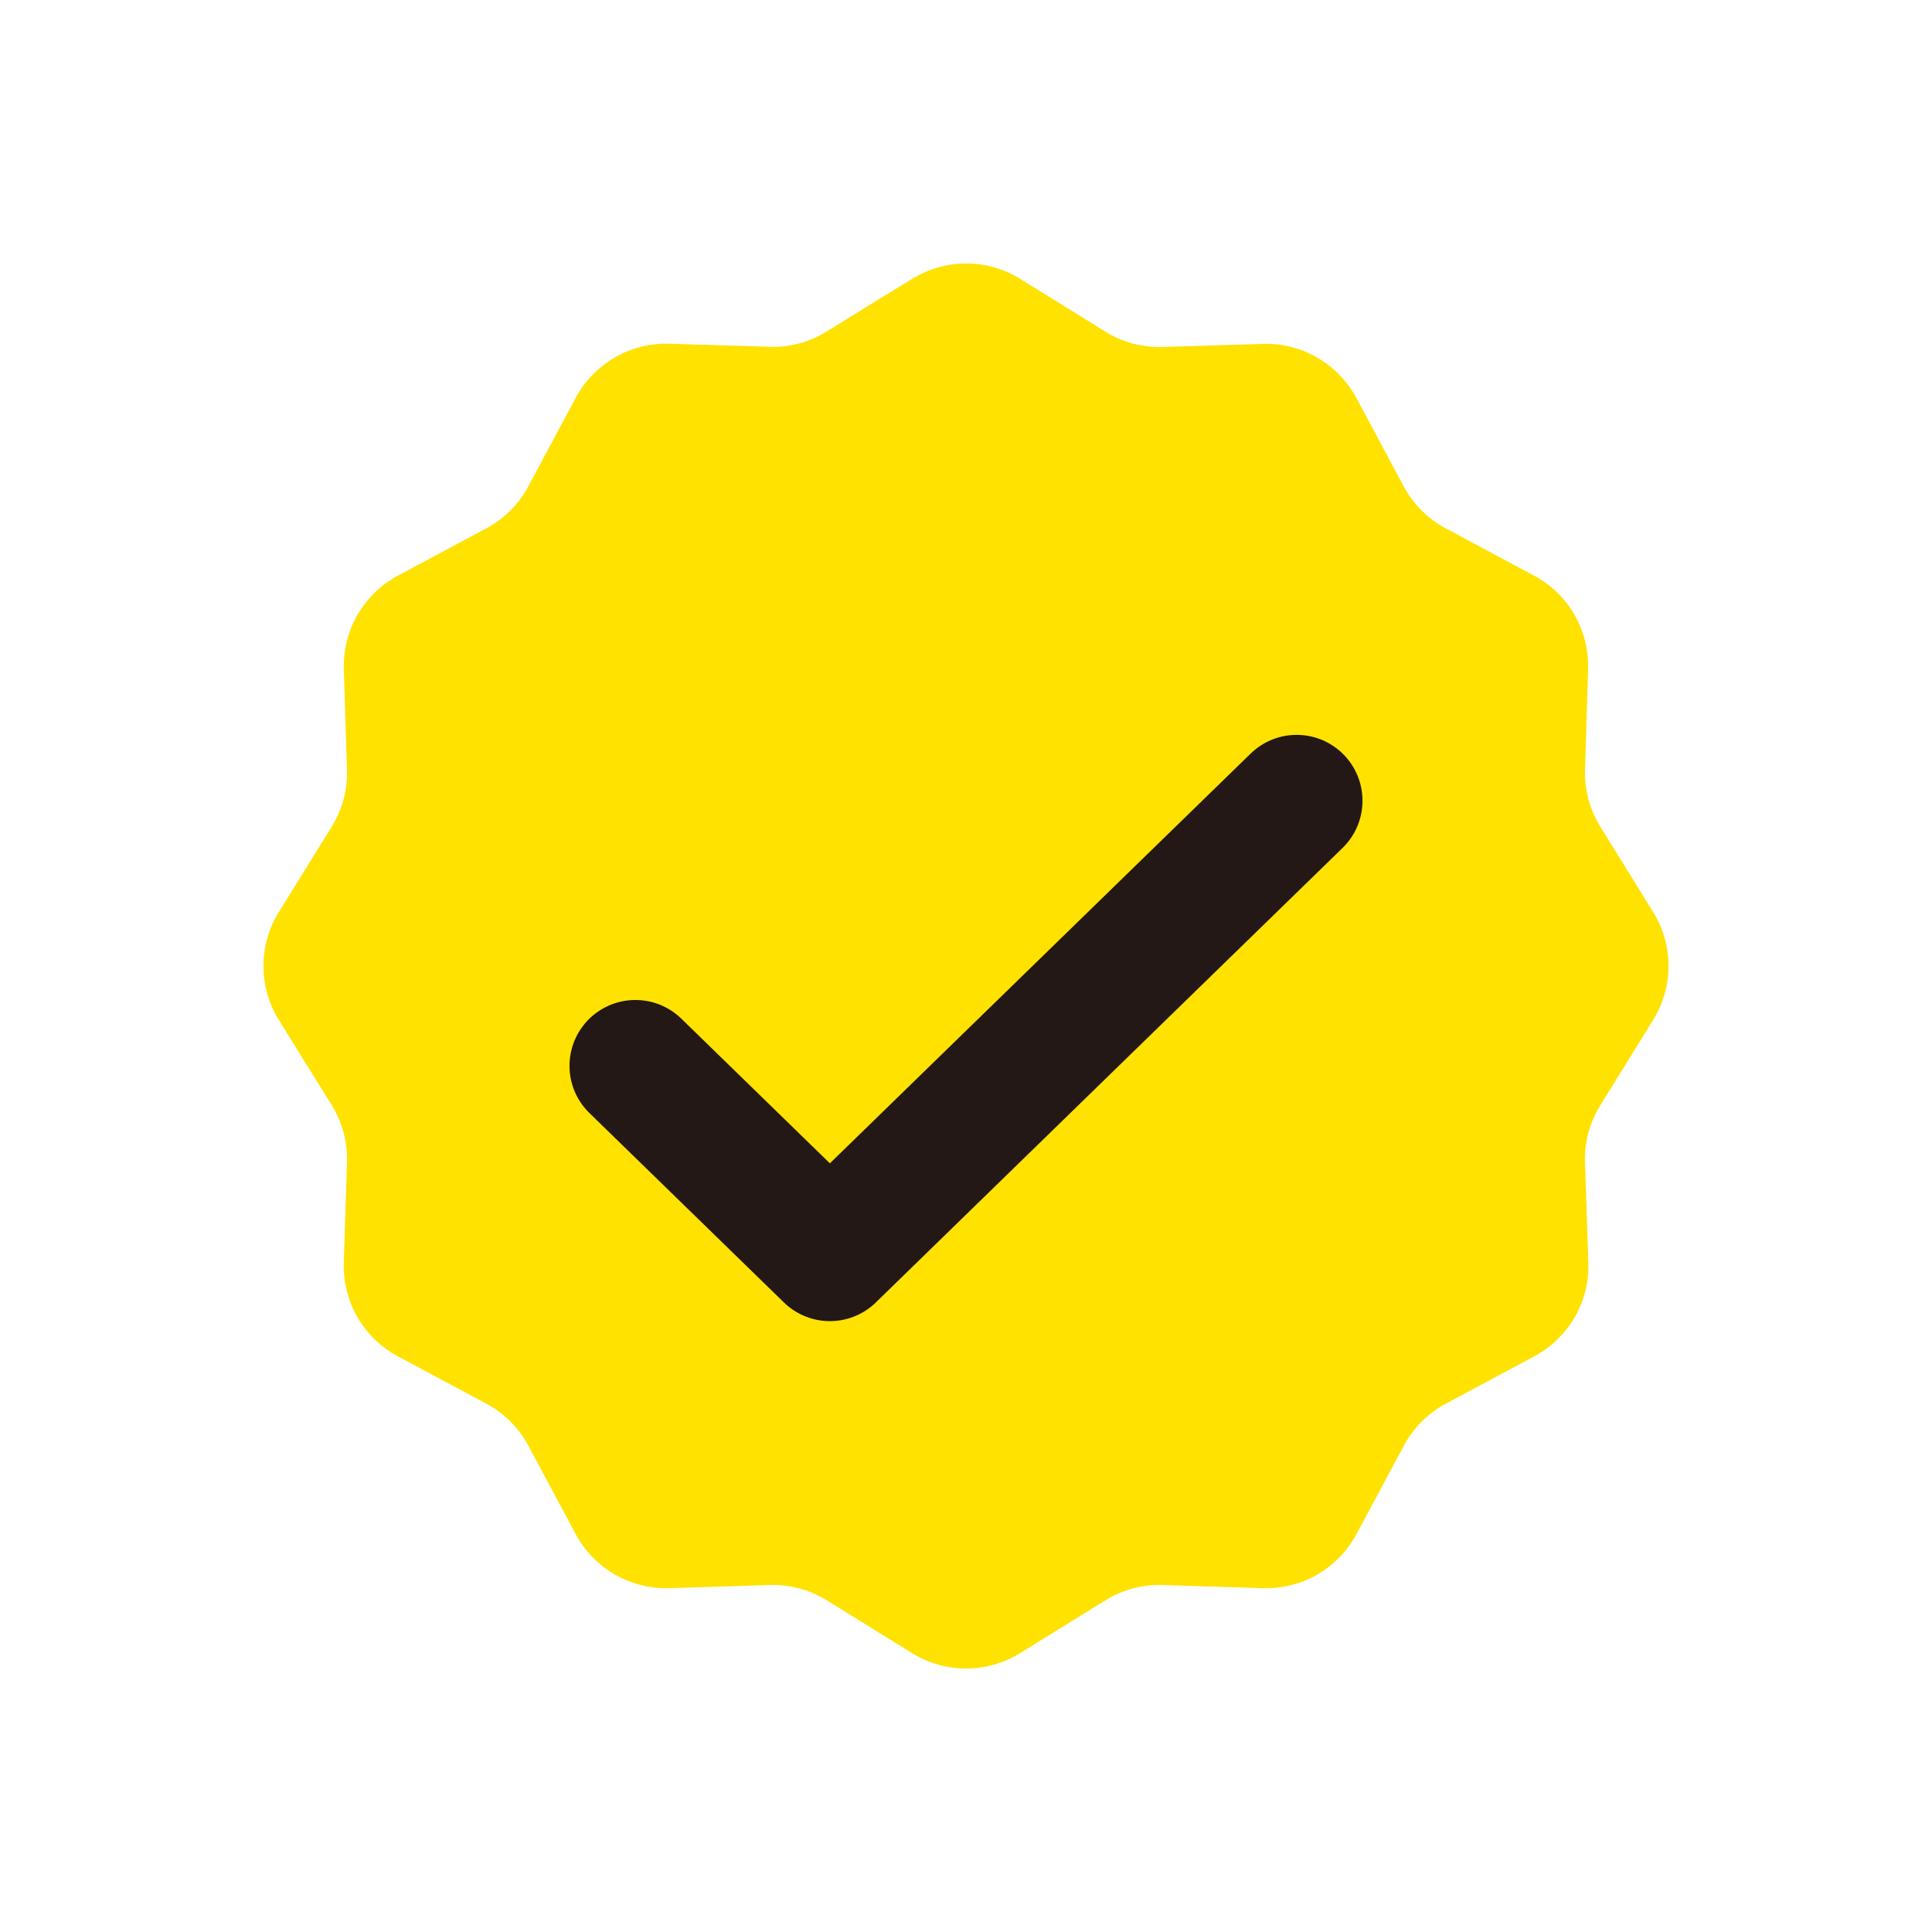 <svg width="22" height="22" viewBox="0 0 22 22" fill="none" xmlns="http://www.w3.org/2000/svg">
<g filter="url(#filter0_d_134_39)">
<path d="M18.049 8.762L18.084 7.619C18.091 7.402 18.037 7.187 17.928 6.999C17.82 6.811 17.661 6.657 17.469 6.555L16.462 6.016C16.259 5.907 16.092 5.741 15.984 5.538L15.445 4.531C15.342 4.34 15.188 4.181 15 4.072C14.812 3.963 14.597 3.909 14.38 3.916L13.237 3.951C13.009 3.958 12.783 3.898 12.588 3.777L12.041 3.438L11.616 3.175C11.432 3.061 11.219 3 11.002 3C10.785 3 10.572 3.061 10.388 3.175L9.961 3.436L9.413 3.775C9.219 3.896 8.992 3.957 8.763 3.949L7.62 3.914C7.403 3.907 7.188 3.962 7 4.071C6.812 4.18 6.658 4.339 6.555 4.531L6.016 5.538C5.908 5.741 5.741 5.908 5.538 6.016L4.531 6.555C4.339 6.658 4.18 6.812 4.071 7C3.963 7.188 3.909 7.403 3.915 7.62L3.951 8.763C3.959 8.992 3.898 9.219 3.777 9.414L3.175 10.386C3.06 10.57 3 10.783 3 11C3 11.217 3.06 11.429 3.175 11.614L3.778 12.586C3.899 12.781 3.959 13.008 3.951 13.238L3.915 14.38C3.909 14.597 3.963 14.812 4.071 15C4.18 15.188 4.339 15.342 4.531 15.445L5.538 15.984C5.741 16.092 5.908 16.259 6.016 16.462L6.555 17.469C6.658 17.661 6.812 17.82 7 17.928C7.188 18.037 7.403 18.091 7.62 18.085L8.762 18.049C8.992 18.041 9.219 18.102 9.414 18.223L10.387 18.825C10.572 18.939 10.784 19 11.001 19C11.218 19 11.431 18.939 11.615 18.825L12.588 18.223C12.783 18.102 13.01 18.041 13.24 18.049L14.382 18.085C14.6 18.091 14.814 18.037 15.002 17.929C15.19 17.82 15.344 17.661 15.447 17.469L15.986 16.462C16.095 16.259 16.261 16.092 16.464 15.984L17.471 15.445C17.663 15.342 17.822 15.188 17.931 15C18.04 14.812 18.094 14.597 18.087 14.38L18.049 13.238C18.041 13.008 18.102 12.781 18.223 12.586L18.825 11.614C18.939 11.429 19 11.217 19 11C19 10.783 18.939 10.57 18.825 10.386L18.223 9.413C18.102 9.218 18.041 8.991 18.049 8.762Z" fill="#FFE200"/>
<path d="M7.235 12.137L9.45 14.294L14.765 9.118" stroke="#231815" stroke-width="1.5" stroke-linecap="round" stroke-linejoin="round"/>
</g>
<defs>
<filter id="filter0_d_134_39" x="0" y="0" width="22" height="22" filterUnits="userSpaceOnUse" color-interpolation-filters="sRGB">
<feFlood flood-opacity="0" result="BackgroundImageFix"/>
<feColorMatrix in="SourceAlpha" type="matrix" values="0 0 0 0 0 0 0 0 0 0 0 0 0 0 0 0 0 0 127 0" result="hardAlpha"/>
<feOffset/>
<feGaussianBlur stdDeviation="1.5"/>
<feComposite in2="hardAlpha" operator="out"/>
<feColorMatrix type="matrix" values="0 0 0 0 0 0 0 0 0 0 0 0 0 0 0 0 0 0 0.25 0"/>
<feBlend mode="normal" in2="BackgroundImageFix" result="effect1_dropShadow_134_39"/>
<feBlend mode="normal" in="SourceGraphic" in2="effect1_dropShadow_134_39" result="shape"/>
</filter>
</defs>
</svg>

